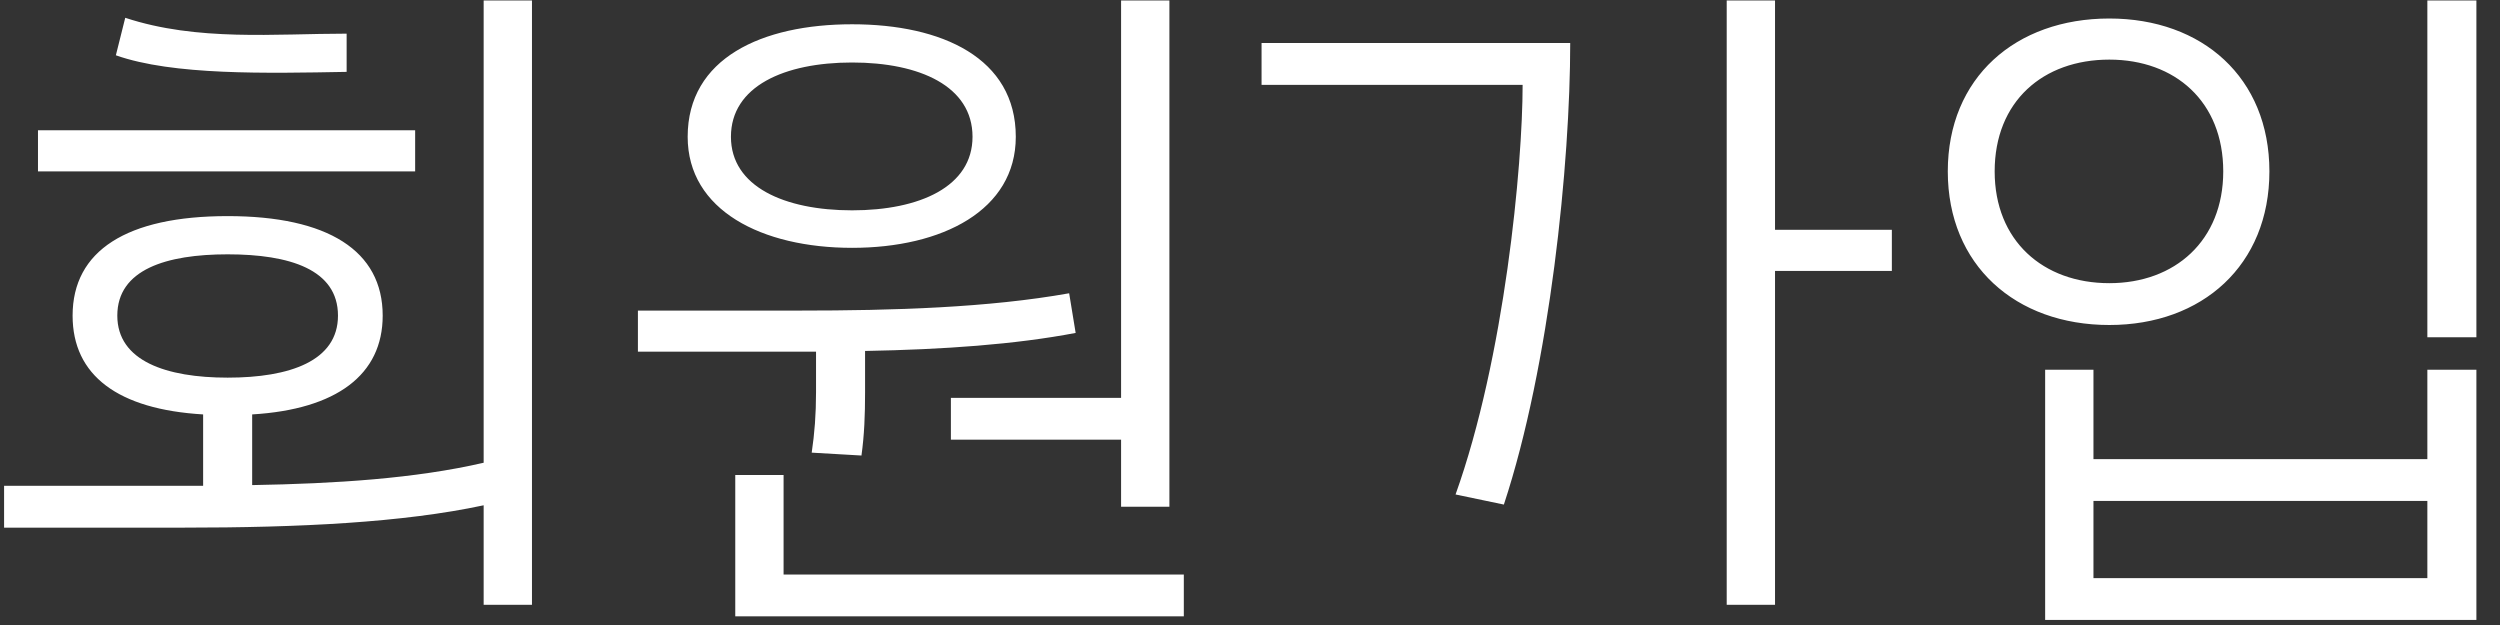 <svg width="104" height="26" viewBox="0 0 104 26" fill="none" xmlns="http://www.w3.org/2000/svg">
<rect x="0" y="0" width="104" height="26" fill="#333333" stroke="none"/>
<path d="M3.02 13.13C3.02 15.62 4.91 17.03 8.45 17.24V20.21H7.64H0.17V21.95H7.61C12.47 21.95 16.76 21.74 20.12 21.02V25.16H22.13V0.02H20.12V19.25C17.27 19.91 13.94 20.12 10.49 20.18V17.24C14 17.03 15.92 15.59 15.92 13.13C15.92 10.43 13.64 8.99 9.47 8.99C5.27 8.99 3.02 10.43 3.02 13.13ZM4.88 13.13C4.88 11.21 6.92 10.58 9.47 10.58C12.05 10.58 14.06 11.21 14.06 13.13C14.06 15.02 12.05 15.71 9.47 15.71C6.92 15.71 4.88 15.02 4.88 13.13ZM17.27 7.13V5.42H1.58V7.13H17.27ZM4.82 2.3C7.19 3.14 11.09 3.05 14.42 2.99V1.4C11.45 1.4 8.21 1.73 5.21 0.74L4.82 2.3ZM28.607 5.69C28.607 8.75 31.697 10.31 35.447 10.31C39.197 10.31 42.257 8.75 42.257 5.69C42.257 2.42 39.197 1.01 35.447 1.01C31.697 1.01 28.607 2.42 28.607 5.69ZM48.647 21.08V0.02H46.637V16.55H39.557V18.29H46.637V21.08H48.647ZM30.407 5.69C30.407 3.59 32.627 2.6 35.447 2.6C38.267 2.6 40.457 3.59 40.457 5.69C40.457 7.76 38.267 8.75 35.447 8.75C32.627 8.75 30.407 7.76 30.407 5.69ZM30.587 19.76V25.64H49.247V23.9H32.597V19.76H30.587ZM35.837 18.95C35.957 18.08 35.987 17.27 35.987 16.31V14.6C39.257 14.54 42.227 14.33 44.747 13.85L44.477 12.2C41.117 12.8 37.187 12.92 33.257 12.92H26.537V14.63H33.077H33.947V16.31C33.947 17.24 33.887 18.02 33.767 18.83L35.837 18.95ZM73.841 25.16V11.27H78.701V9.56H73.841V0.02H71.831V25.16H73.841ZM62.561 20.99C64.481 15.17 65.321 6.77 65.321 1.79H52.481V3.53H63.341C63.341 6.89 62.591 14.87 60.551 20.57L62.561 20.99ZM103.018 14.03V0.02H100.978V14.03H103.018ZM103.018 25.79V15.38H100.978V19.1H87.088V15.38H85.078V25.79H103.018ZM100.978 24.05H87.088V20.84H100.978V24.05ZM82.978 7.13C82.978 4.22 84.987 2.48 87.748 2.48C90.478 2.48 92.487 4.22 92.487 7.13C92.487 10.01 90.478 11.78 87.748 11.78C84.987 11.78 82.978 10.01 82.978 7.13ZM81.028 7.13C81.028 11.03 83.847 13.52 87.748 13.52C91.618 13.52 94.407 11.03 94.407 7.13C94.407 3.23 91.618 0.77 87.748 0.77C83.847 0.77 81.028 3.23 81.028 7.13Z" fill="white"/>
</svg>
